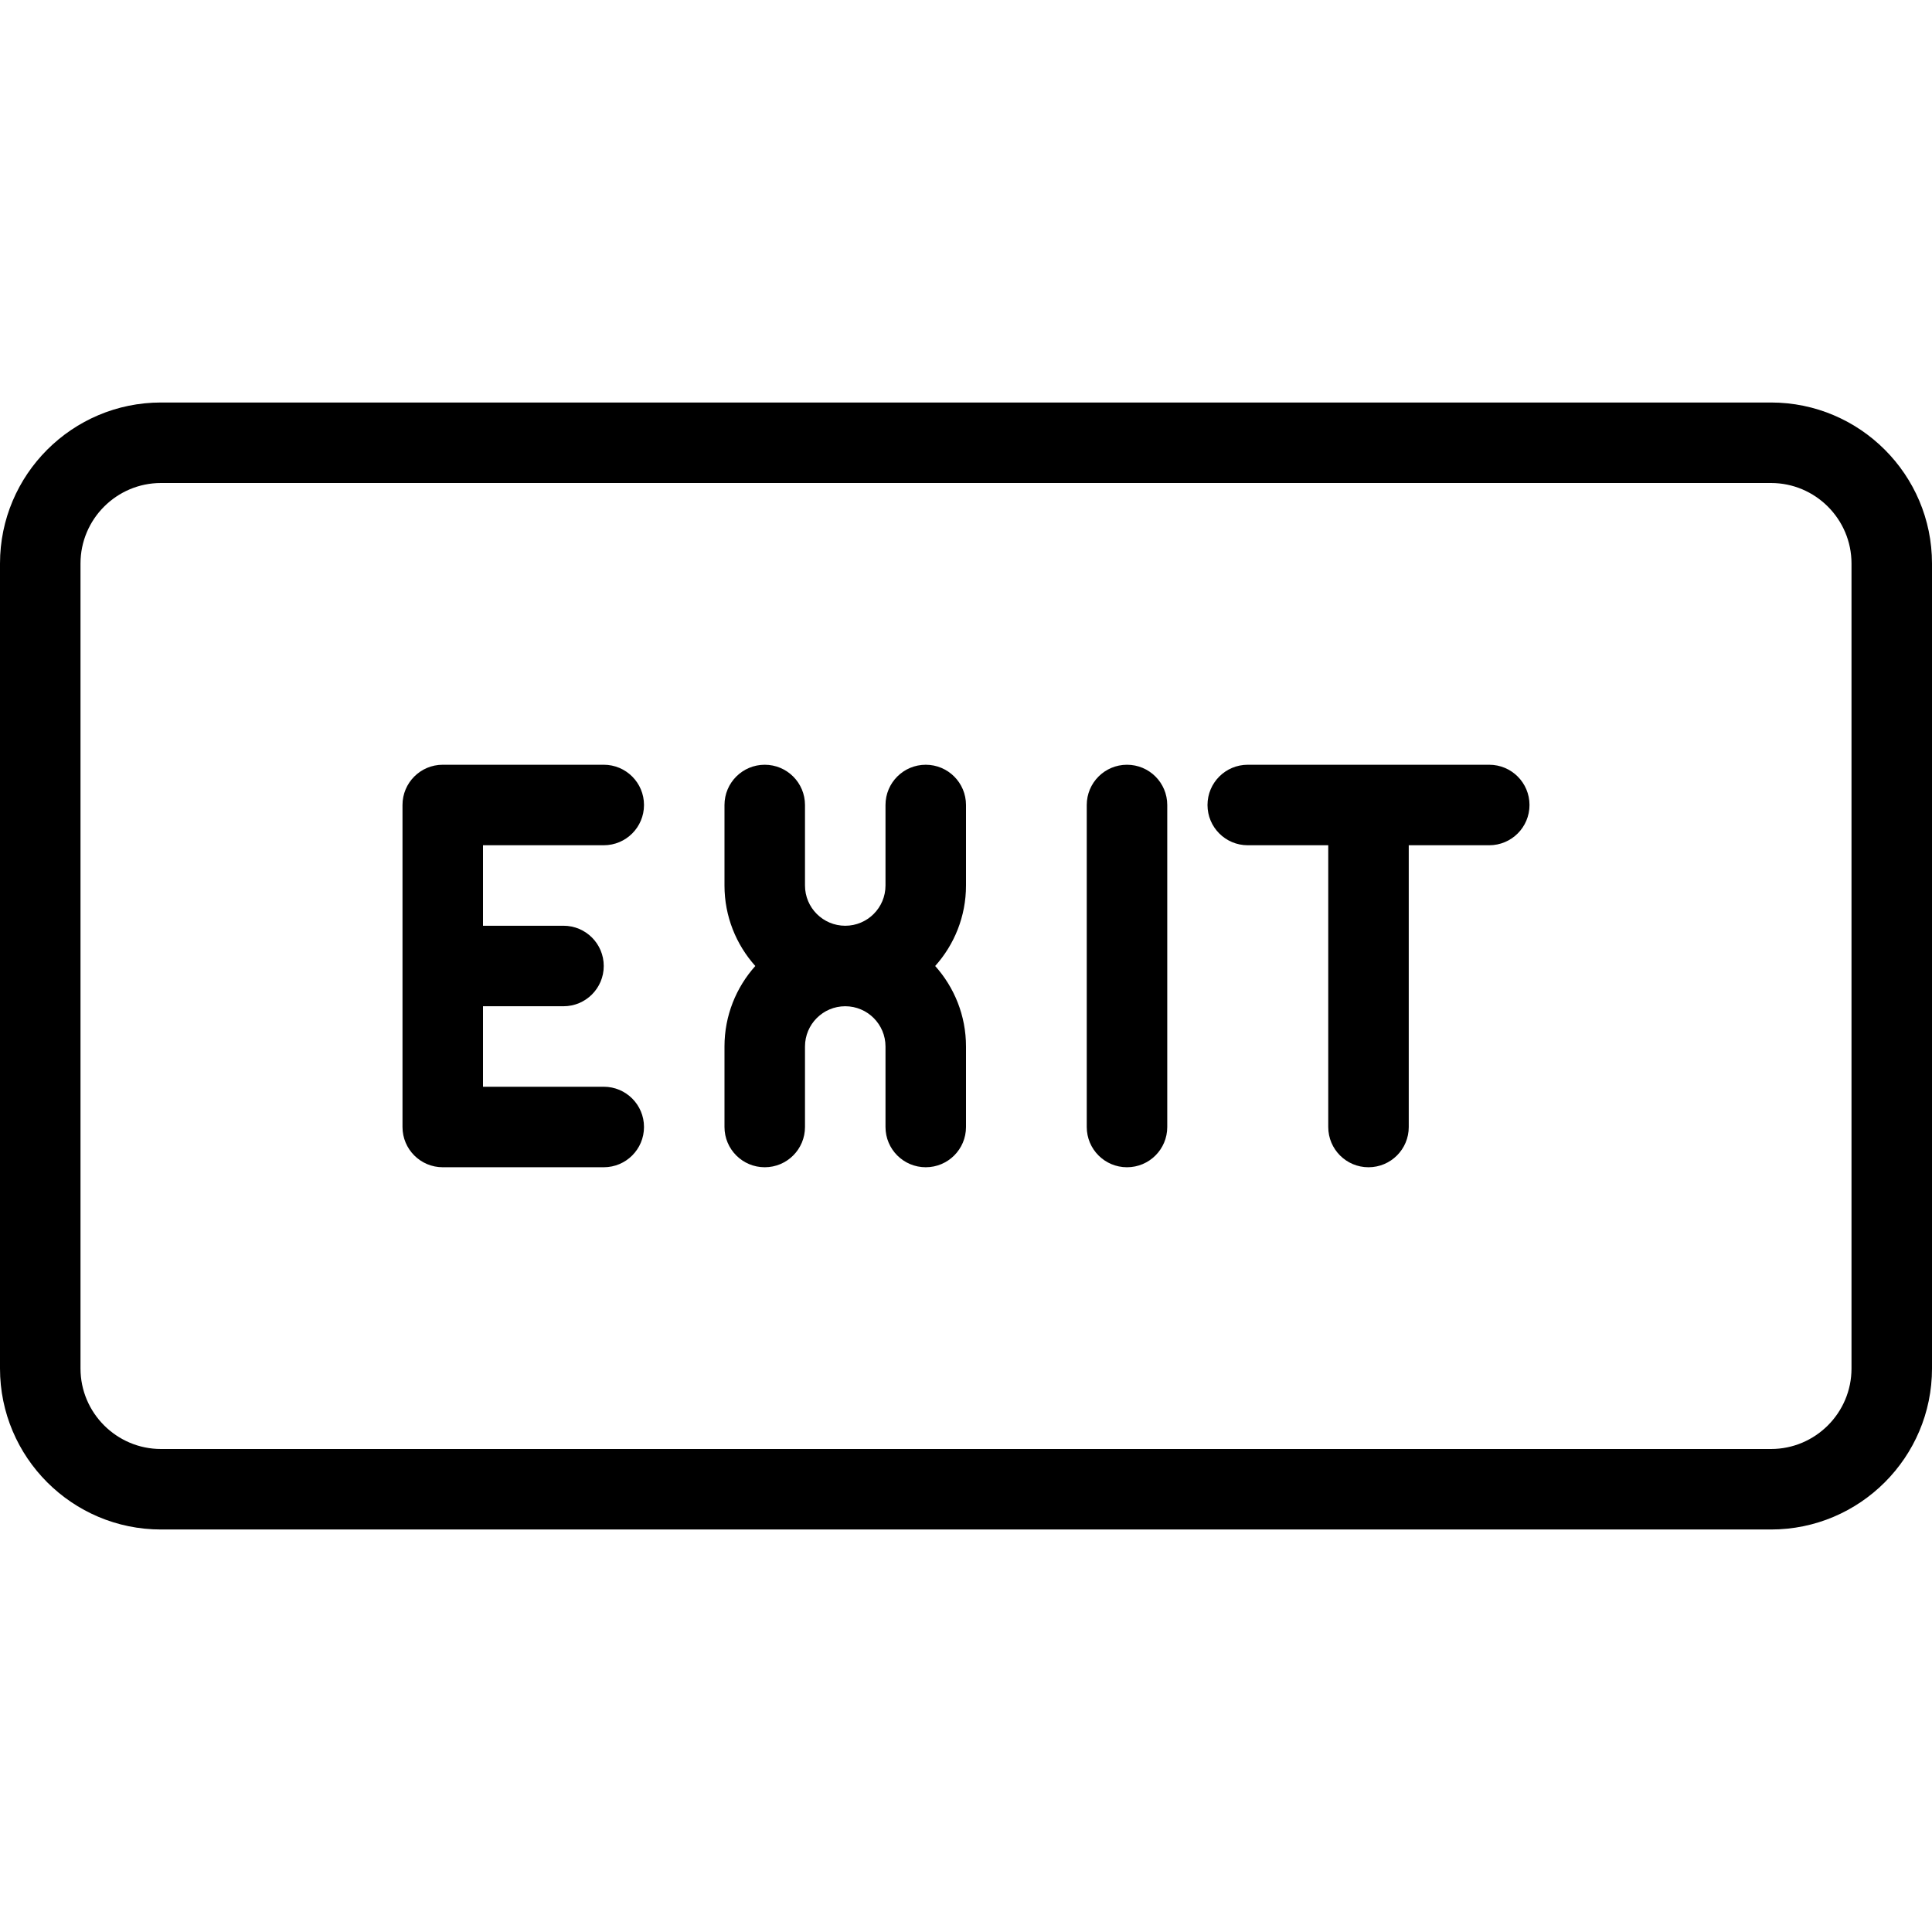 <?xml version="1.0" encoding="iso-8859-1"?>
<!-- Generator: Adobe Illustrator 19.0.0, SVG Export Plug-In . SVG Version: 6.00 Build 0)  -->
<svg version="1.1" id="Capa_1" xmlns="http://www.w3.org/2000/svg" xmlns:xlink="http://www.w3.org/1999/xlink" x="0px" y="0px"
	 viewBox="0 0 512 512" style="enable-background:new 0 0 512 512;" xml:space="preserve">
<g>
	<g>
		<g>
			<path d="M469.333,106.667H42.667C19.135,106.667,0,125.802,0,149.333v213.333c0,23.531,19.135,42.667,42.667,42.667h426.667
				c23.531,0,42.667-19.135,42.667-42.667V149.333C512,125.802,492.865,106.667,469.333,106.667z M490.667,362.667
				c0,11.76-9.573,21.333-21.333,21.333H42.667c-11.76,0-21.333-9.573-21.333-21.333V149.333c0-11.76,9.573-21.333,21.333-21.333
				h426.667c11.76,0,21.333,9.573,21.333,21.333V362.667z"/>
			<path d="M160,224c5.896,0,10.667-4.771,10.667-10.667c0-5.896-4.771-10.667-10.667-10.667h-42.667
				c-5.896,0-10.667,4.771-10.667,10.667v85.333c0,5.896,4.771,10.667,10.667,10.667H160c5.896,0,10.667-4.771,10.667-10.667
				c0-5.896-4.771-10.667-10.667-10.667h-32v-21.333h21.333c5.896,0,10.667-4.771,10.667-10.667s-4.771-10.667-10.667-10.667H128
				V224H160z"/>
			<path d="M245.333,202.667c-5.896,0-10.667,4.771-10.667,10.667v21.333c0,5.885-4.781,10.667-10.667,10.667
				s-10.667-4.781-10.667-10.667v-21.333c0-5.896-4.771-10.667-10.667-10.667c-5.896,0-10.667,4.771-10.667,10.667v21.333
				c0,8.188,3.094,15.667,8.167,21.333c-5.073,5.667-8.167,13.146-8.167,21.333v21.333c0,5.896,4.771,10.667,10.667,10.667
				c5.896,0,10.667-4.771,10.667-10.667v-21.333c0-5.885,4.781-10.667,10.667-10.667s10.667,4.781,10.667,10.667v21.333
				c0,5.896,4.771,10.667,10.667,10.667c5.896,0,10.667-4.771,10.667-10.667v-21.333c0-8.188-3.094-15.667-8.167-21.333
				c5.073-5.667,8.167-13.146,8.167-21.333v-21.333C256,207.438,251.229,202.667,245.333,202.667z"/>
			<path d="M298.667,202.667c-5.896,0-10.667,4.771-10.667,10.667v85.333c0,5.896,4.771,10.667,10.667,10.667
				c5.896,0,10.667-4.771,10.667-10.667v-85.333C309.333,207.438,304.563,202.667,298.667,202.667z"/>
			<path d="M394.667,202.667h-64c-5.896,0-10.667,4.771-10.667,10.667c0,5.896,4.771,10.667,10.667,10.667H352v74.667
				c0,5.896,4.771,10.667,10.667,10.667s10.667-4.771,10.667-10.667V224h21.333c5.896,0,10.667-4.771,10.667-10.667
				C405.333,207.438,400.563,202.667,394.667,202.667z"/>
		</g>
	</g>
</g>
<g>
</g>
<g>
</g>
<g>
</g>
<g>
</g>
<g>
</g>
<g>
</g>
<g>
</g>
<g>
</g>
<g>
</g>
<g>
</g>
<g>
</g>
<g>
</g>
<g>
</g>
<g>
</g>
<g>
</g>
</svg>
